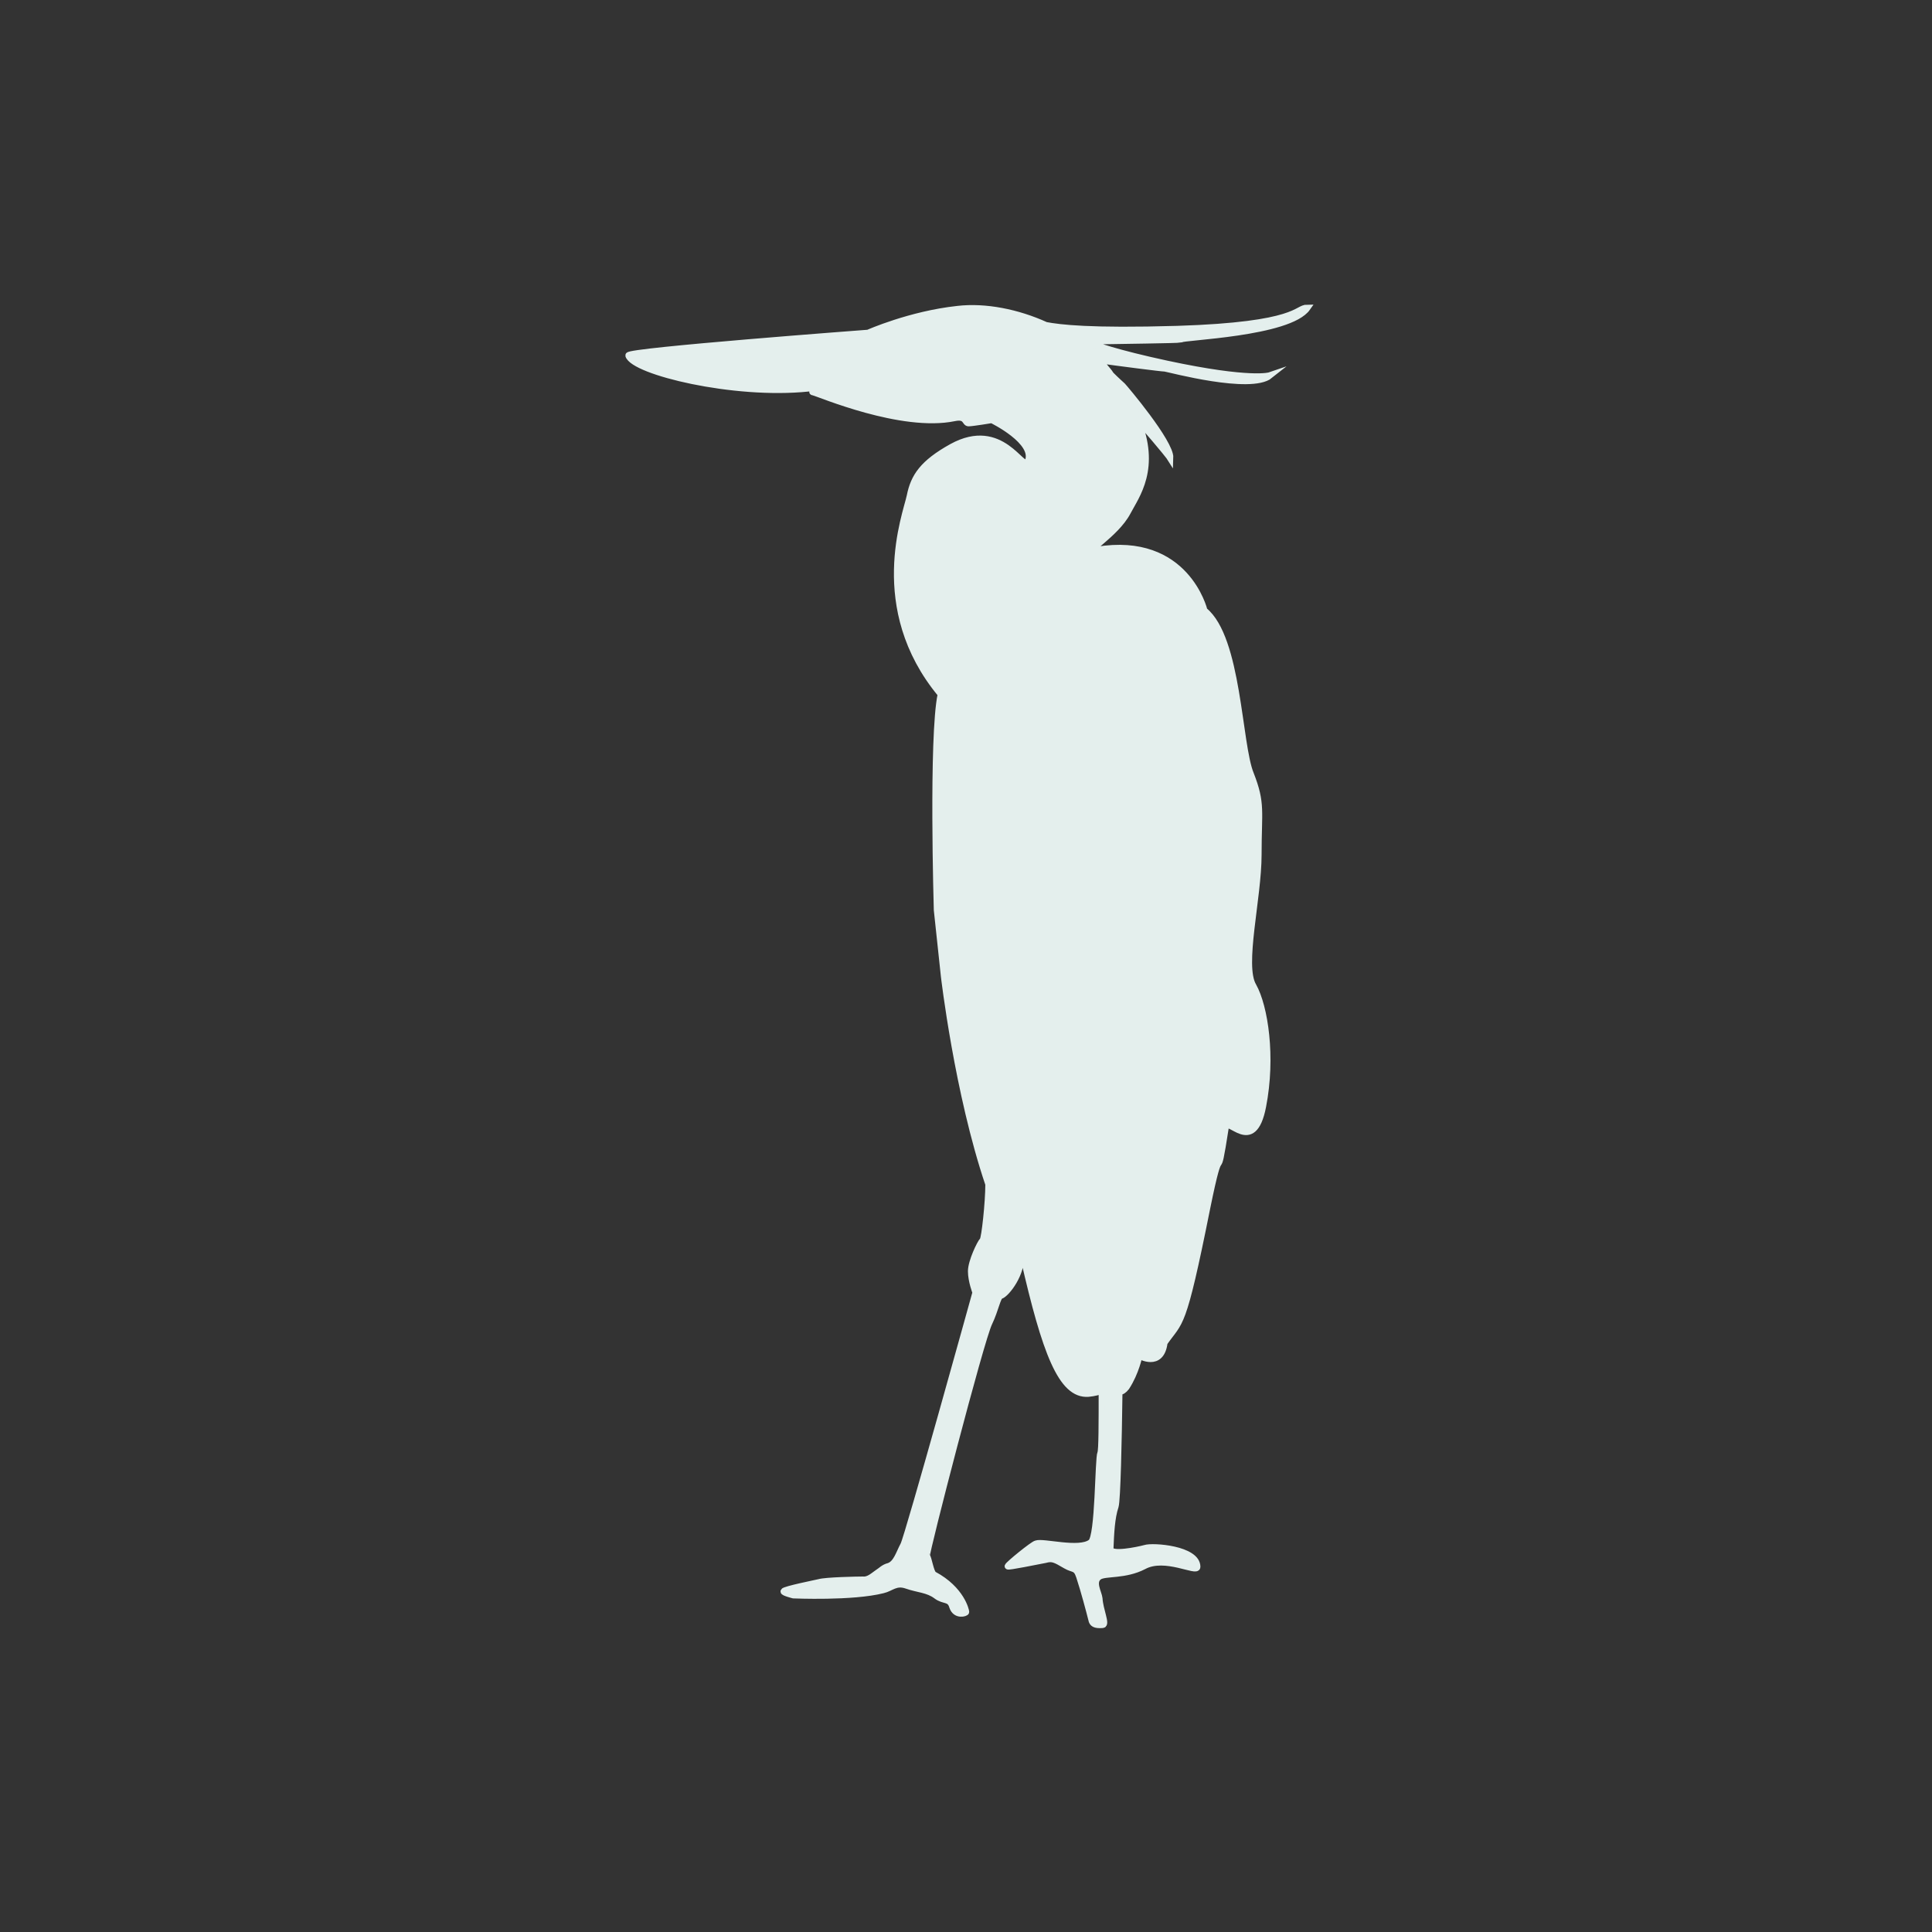 <?xml version="1.0" encoding="utf-8"?>
<!-- Generator: Adobe Illustrator 17.1.0, SVG Export Plug-In . SVG Version: 6.00 Build 0)  -->
<!DOCTYPE svg PUBLIC "-//W3C//DTD SVG 1.1//EN" "http://www.w3.org/Graphics/SVG/1.1/DTD/svg11.dtd">
<svg version="1.1" id="Layer_1" xmlns="http://www.w3.org/2000/svg" xmlns:xlink="http://www.w3.org/1999/xlink" x="0px" y="0px"
	 viewBox="0 0 300 300" enable-background="new 0 0 300 300" xml:space="preserve">
<rect x="0" y="0" width="300" height="300" fill="#333333" stroke="none"/>
<path fill="#E4EFED" stroke="#E4EFED" stroke-miterlimit="10" d="M203,47.8c-1.8,0-1.2,2.7-20.2,3.3c-13.6,0.4-18.3-0.2-20.4-0.6
	c-4.4-2-9.4-3-13.7-2.5c-7.4,0.8-13.9,3.7-13.9,3.7s-37.4,2.8-37.2,3.5c0.8,2.5,16.3,6.3,27.9,5.1c4.6-0.5-0.2,0.5,0.8,0.6
	c0.9,0.2,13.7,5.7,21.9,4c1.9-0.4,1.6,0.8,2.2,0.8c0.6,0,3.6-0.5,3.6-0.5s7,3.4,5.6,6.5c-0.8,1.6-4-6.6-11.8-2.3
	c-4.5,2.5-5.9,4.6-6.5,7.6c-0.6,2.9-6.3,17.4,4.8,30.8c-1.4,6.6-0.6,33.5-0.6,33.5l1.1,10.3c0,0,2.1,18.1,6.9,32.3
	c0,2.8-0.6,8.4-0.9,8.7c-0.4,0.4-1.8,3.3-1.8,4.8c0,1.5,0.7,3.3,0.7,3.3s-10.5,37.9-11.2,39.2c-0.7,1.3-1.1,2.9-2.3,3.3
	c-0.8,0.2-1.2,0.7-1.7,1c-0.6,0.4-1.4,1.2-2.3,1.1c-0.9,0-5.8,0.1-6.8,0.4c-0.4,0.1-5.4,1.1-5.5,1.4c-0.1,0.2,1.5,0.6,1.5,0.6
	s9.2,0.4,13.9-0.8c1.3-0.3,2-1.3,3.7-0.7c1.7,0.6,3.3,0.6,4.6,1.6c1.2,0.9,2.1,0.3,2.5,1.7c0.5,1.5,2.1,1,2.1,0.8
	c0-0.2-0.7-3.5-5-5.8c-0.5-0.3-0.8-2.6-1.1-2.9c-0.2-0.3,8.4-33.6,9.7-36.2c1-2.1,1.3-4.1,1.8-4.2c0.9-0.3,3.4-3.5,3.1-6.4
	c0.1,0.2,0.3,0.5,0.5,0.7c3.3,14.4,5.8,21.2,10,20.9c1-0.1,1.7-0.3,2.1-0.5c0,5,0,9.3-0.2,9.7c-0.4,0.9-0.3,13-1.5,13.9
	c-1.8,1.4-7.4-0.2-8.5,0.2c-0.5,0.1-4.3,3.2-4.4,3.5c-0.1,0.2,4.7-0.8,5.8-1c1.1-0.3,1.5-0.1,3.2,0.9c1.2,0.7,1.6,0.2,2.1,1.7
	c0.7,2.1,1.6,5.5,1.9,6.7c0.1,0.6,0.5,0.9,1.7,0.8c0.7,0-0.4-2.3-0.5-4.1c-0.1-0.9-1.2-2.6,0-3.4c1-0.6,4-0.1,6.9-1.6
	c3.3-1.8,8.3,1.1,8.3,0.1c0-2.8-6.9-3.3-8.1-2.9c-1.1,0.3-5.4,1.2-5.4,0.1c0.1-2.4,0.2-4.8,0.8-6.6c0.3-1,0.5-10.1,0.6-17.8
	c0.4,0,0.7-0.2,1.1-0.7c1.5-2.3,2-4.9,2-4.9s3.4,2,3.9-2c2.5-3.6,2.8-1.8,6.6-20.8c2.5-12.3,1.3-2.3,2.9-12.6c0.3-2,4.3,4.5,5.8-3.3
	c1.5-7.7,0.3-15.5-1.5-18.7c-1.9-3.2,0.8-13.6,0.8-20.4c0-6.8,0.6-7.9-1.2-12.5c-1.9-4.6-1.9-21.1-7.2-25.4c0,0-2.8-11.7-16.7-9.4
	c-2.3,0.4,2.9-2.3,4.8-5.9c1.3-2.5,4.7-6.8,1.4-14.6c4.7,5.4,5.2,6.2,5.2,6.2c0.1-2.4-7.1-10.9-7.4-11.2c-0.1-0.1-0.9-0.8-1.8-1.7
	c-0.3-0.5-0.7-0.9-1.1-1.4c-0.3-0.3-0.5-0.6-0.8-0.9c2.8,0.4,9.8,1.3,10.3,1.3c0.7,0.1,13.3,3.5,16.3,1.1c0,0-2.9,1-16-1.8
	c-7.9-1.7-11.2-2.9-12.7-3.5c5.7-0.1,14.3-0.2,14.8-0.3C183.5,52.3,200.2,51.8,203,47.8z"/>
</svg>
